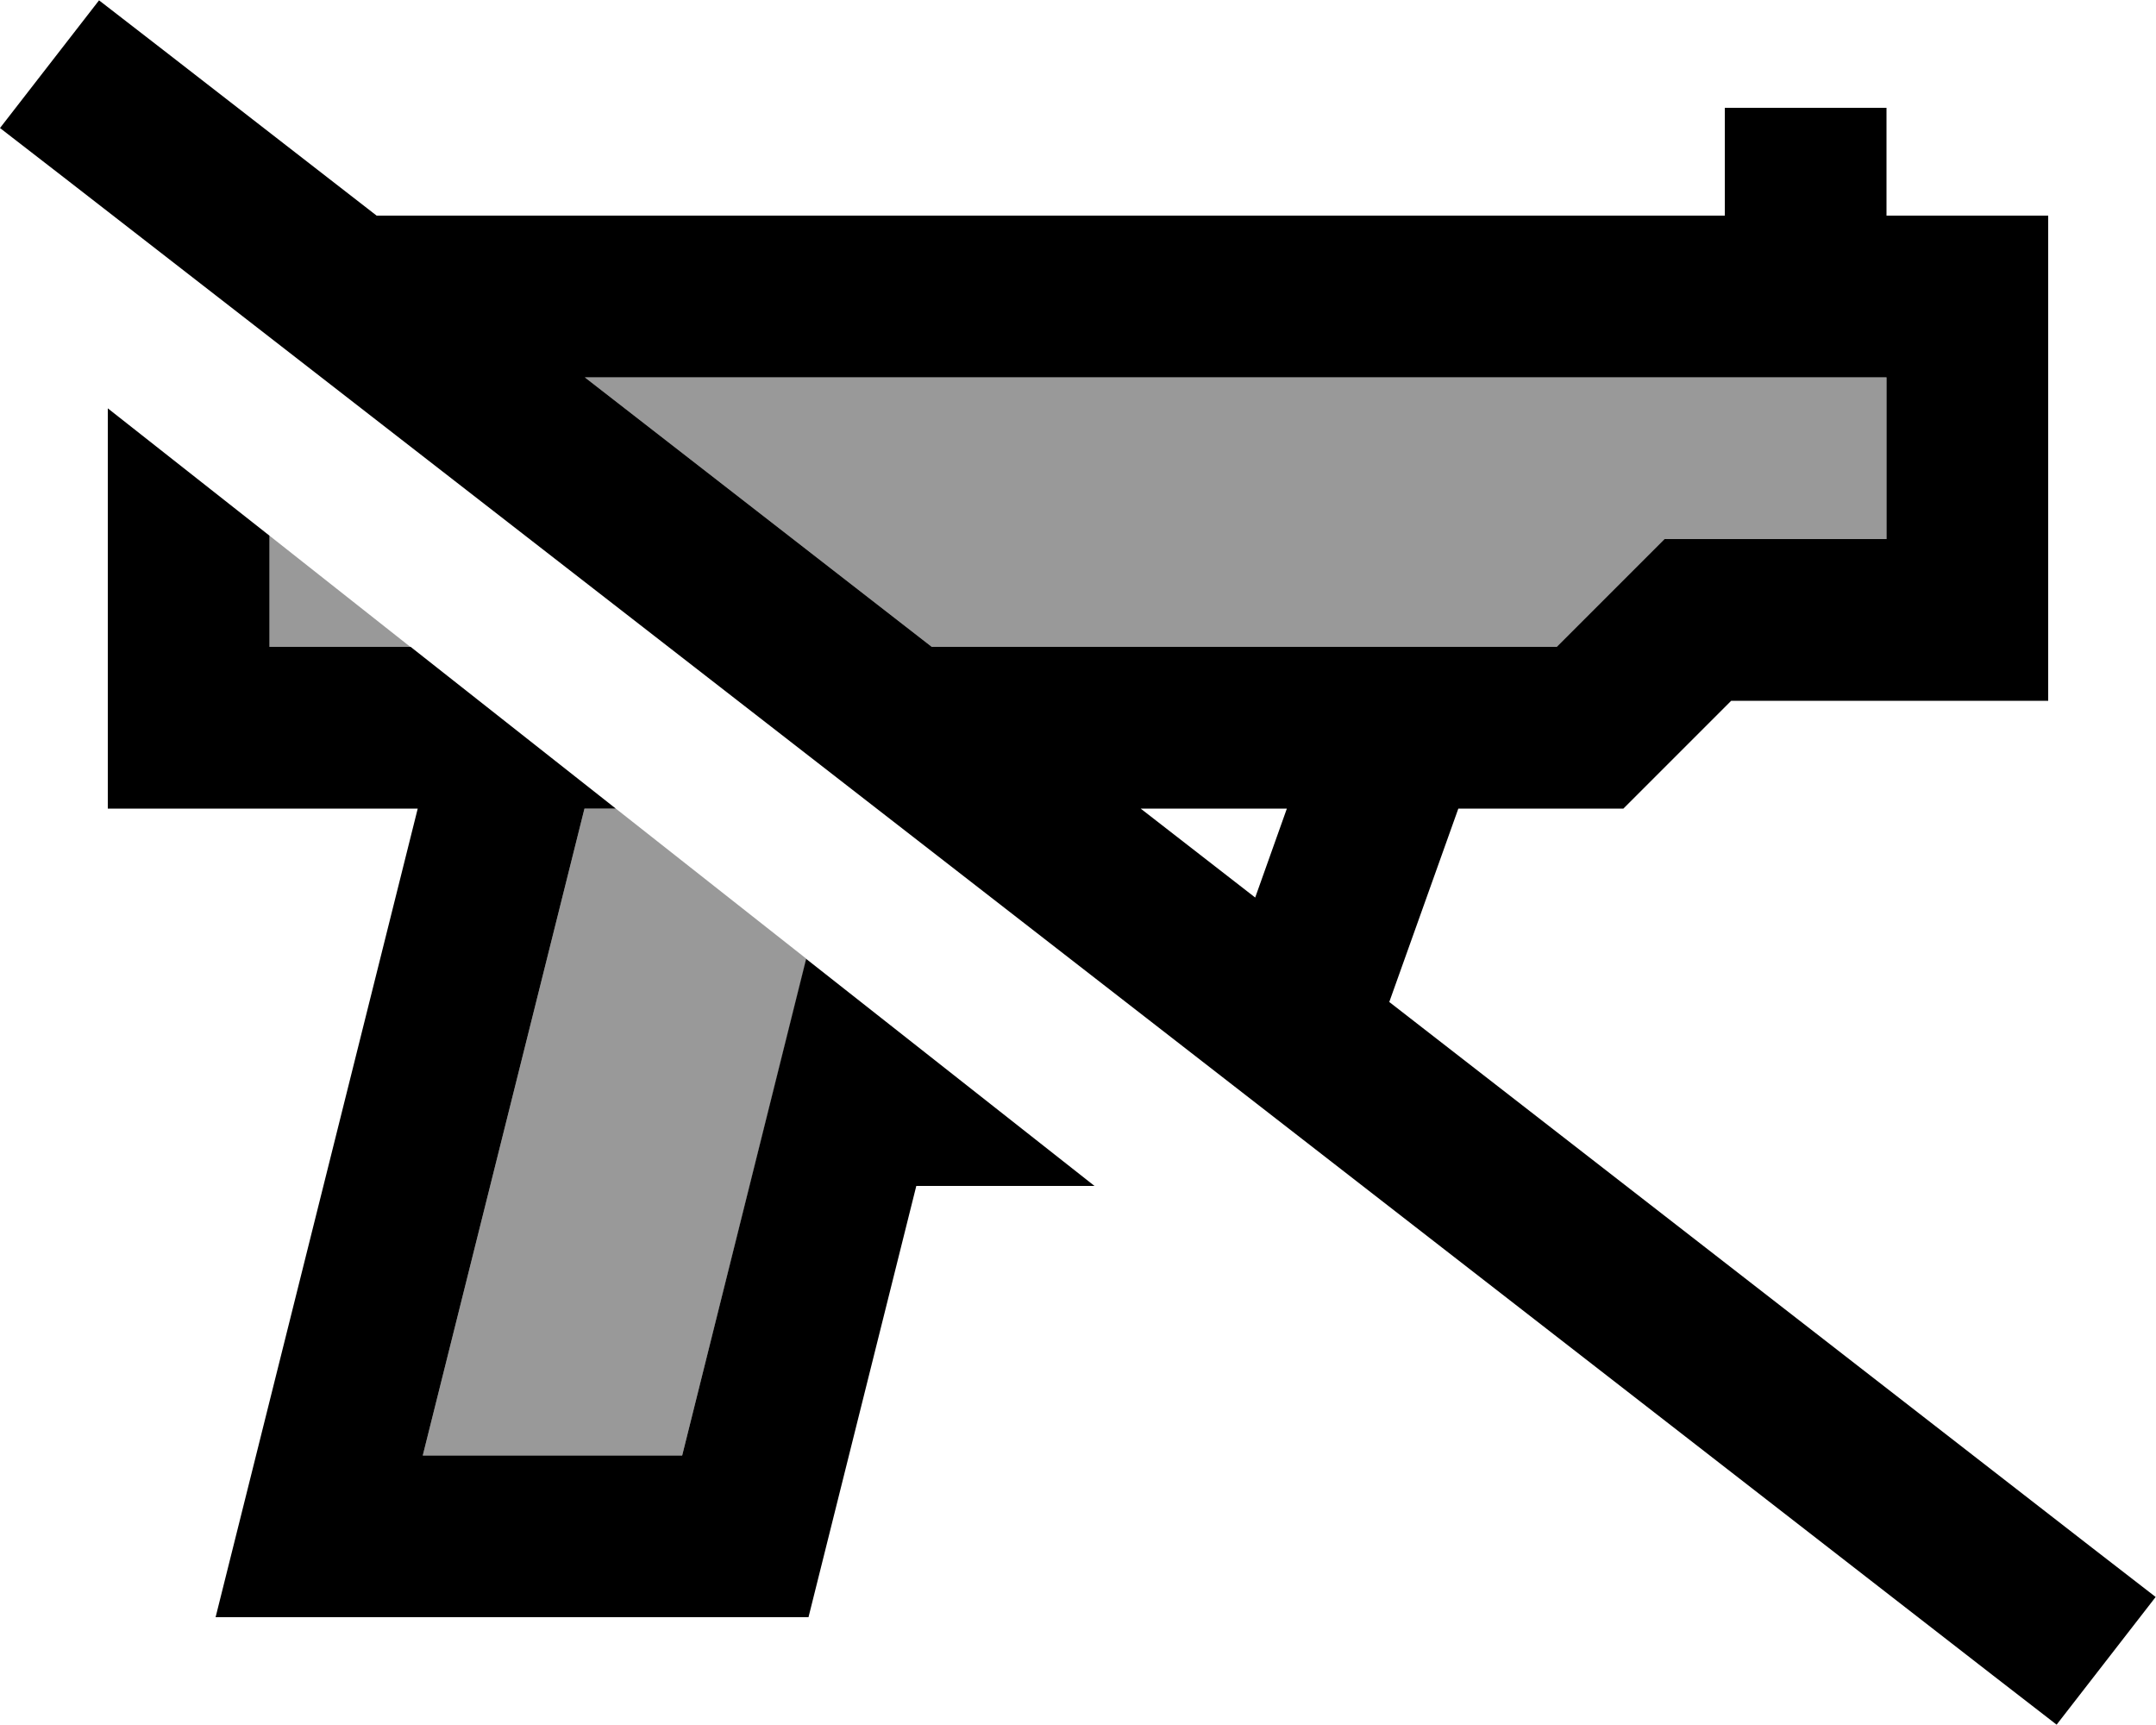 <svg xmlns="http://www.w3.org/2000/svg" viewBox="0 0 640 512"><defs><style>.fa-secondary{opacity:.4}</style></defs><path class="fa-secondary" d="M80 159c13.9 11 27.9 22 41.8 33L80 192l0-33zm45.5 273l48-192 9.3 0c18.9 14.9 37.7 29.7 56.6 44.6L202.5 432l-77 0zm48.1-320L512 112l48 0 0 48-56 0-9.9 0-7 7-25 25L312 192l-35.4 0-103-80z"/><path class="fa-primary" d="M48.4 14.8L29.4 .1 0 38 19 52.7 591.5 497.2l19 14.7L639.9 474l-19-14.7L412.4 297.4 432.9 240l39.1 0 9.9 0 7-7 25-25 70.1 0 24 0 0-24 0-96 0-24-24 0-24 0 0-8 0-24-48 0 0 24 0 8L111.8 64 48.4 14.8zM173.6 112L512 112l48 0 0 48-56 0-9.9 0-7 7-25 25L312 192l-35.4 0-103-80zM338.5 240l43.5 0-9.4 26.4-34-26.4zM80 192l0-33L32 121.2 32 216l0 24 24 0 68 0L76 432 64 480l49.5 0L240 480l32-128 52.9 0-85.6-67.4L202.5 432l-77 0 48-192 9.3 0-60.9-48L80 192z"/></svg>